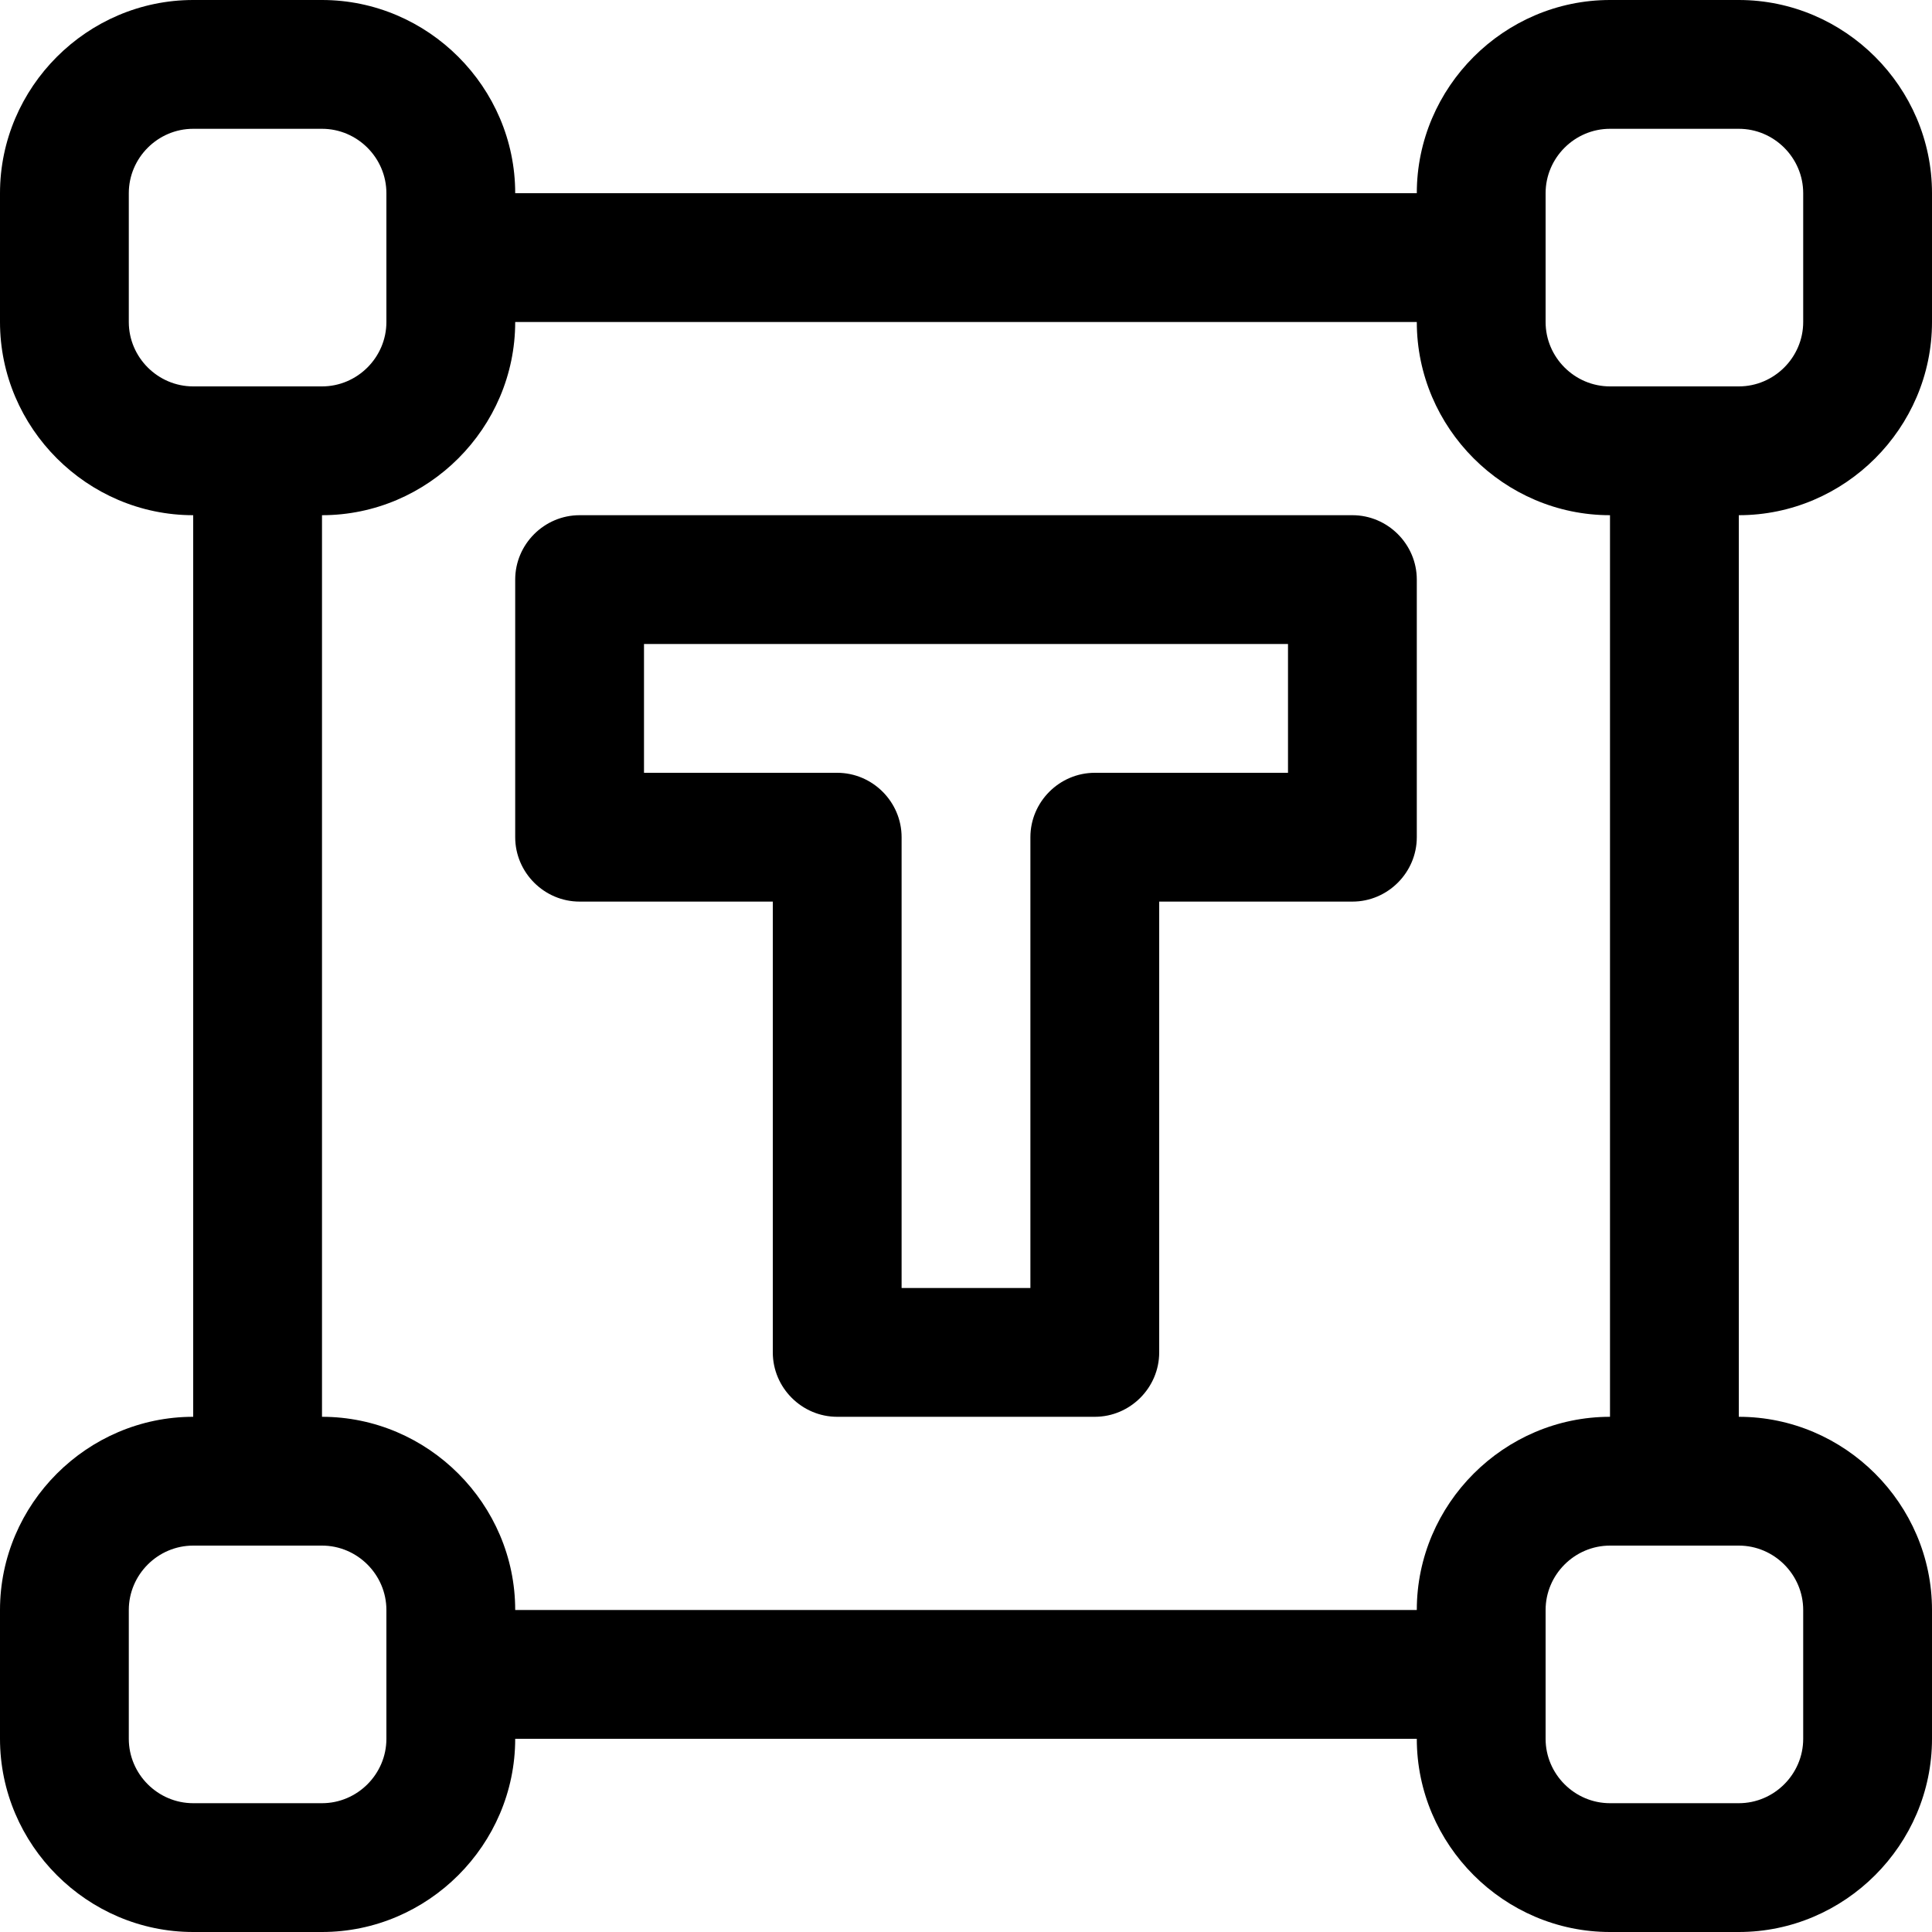 <?xml version="1.0" encoding="UTF-8" standalone="no"?>
<!DOCTYPE svg PUBLIC "-//W3C//DTD SVG 1.1//EN" "http://www.w3.org/Graphics/SVG/1.1/DTD/svg11.dtd">
<svg width="100%" height="100%" viewBox="0 0 1080 1080" version="1.1" xmlns="http://www.w3.org/2000/svg" xmlns:xlink="http://www.w3.org/1999/xlink" xml:space="preserve" xmlns:serif="http://www.serif.com/" style="fill-rule:evenodd;clip-rule:evenodd;stroke-linejoin:round;stroke-miterlimit:2;">
    <g id="txt" transform="matrix(36,0,0,36,-36,-36)">
        <path d="M22,9L10,9C9.451,9 9,9.451 9,10L9,14C9,14.549 9.451,15 10,15L13,15L13,22C13,22.549 13.451,23 14,23L18,23C18.549,23 19,22.549 19,22L19,15L22,15C22.549,15 23,14.549 23,14L23,10C23,9.451 22.549,9 22,9ZM21,13L18,13C17.451,13 17,13.451 17,14L17,21L15,21L15,14C15,13.451 14.549,13 14,13L11,13L11,11L21,11L21,13Z" style="fill-rule:nonzero;"/>
        <path d="M31,6L31,4C31,2.354 29.646,1 28,1L26,1C24.354,1 23,2.354 23,4L9,4C9,2.354 7.646,1 6,1L4,1C2.354,1 1,2.354 1,4L1,6C1,7.646 2.354,9 4,9L4,23C2.354,23 1,24.354 1,26L1,28C1,29.646 2.354,31 4,31L6,31C7.646,31 9,29.646 9,28L23,28C23,29.646 24.354,31 26,31L28,31C29.646,31 31,29.646 31,28L31,26C31,24.354 29.646,23 28,23L28,9C29.646,9 31,7.646 31,6ZM25,4C25,3.451 25.451,3 26,3L28,3C28.549,3 29,3.451 29,4L29,6C29,6.549 28.549,7 28,7L26,7C25.451,7 25,6.549 25,6L25,4ZM3,6L3,4C3,3.451 3.451,3 4,3L6,3C6.549,3 7,3.451 7,4L7,6C7,6.549 6.549,7 6,7L4,7C3.451,7 3,6.549 3,6ZM7,28C7,28.549 6.549,29 6,29L4,29C3.451,29 3,28.549 3,28L3,26C3,25.451 3.451,25 4,25L6,25C6.549,25 7,25.451 7,26L7,28ZM29,26L29,28C29,28.549 28.549,29 28,29L26,29C25.451,29 25,28.549 25,28L25,26C25,25.451 25.451,25 26,25L28,25C28.549,25 29,25.451 29,26ZM26,23C24.354,23 23,24.354 23,26L9,26C9,24.354 7.646,23 6,23L6,9C7.646,9 9,7.646 9,6L23,6C23,7.646 24.354,9 26,9L26,23Z" style="fill-rule:nonzero;"/>
    </g>
</svg>
